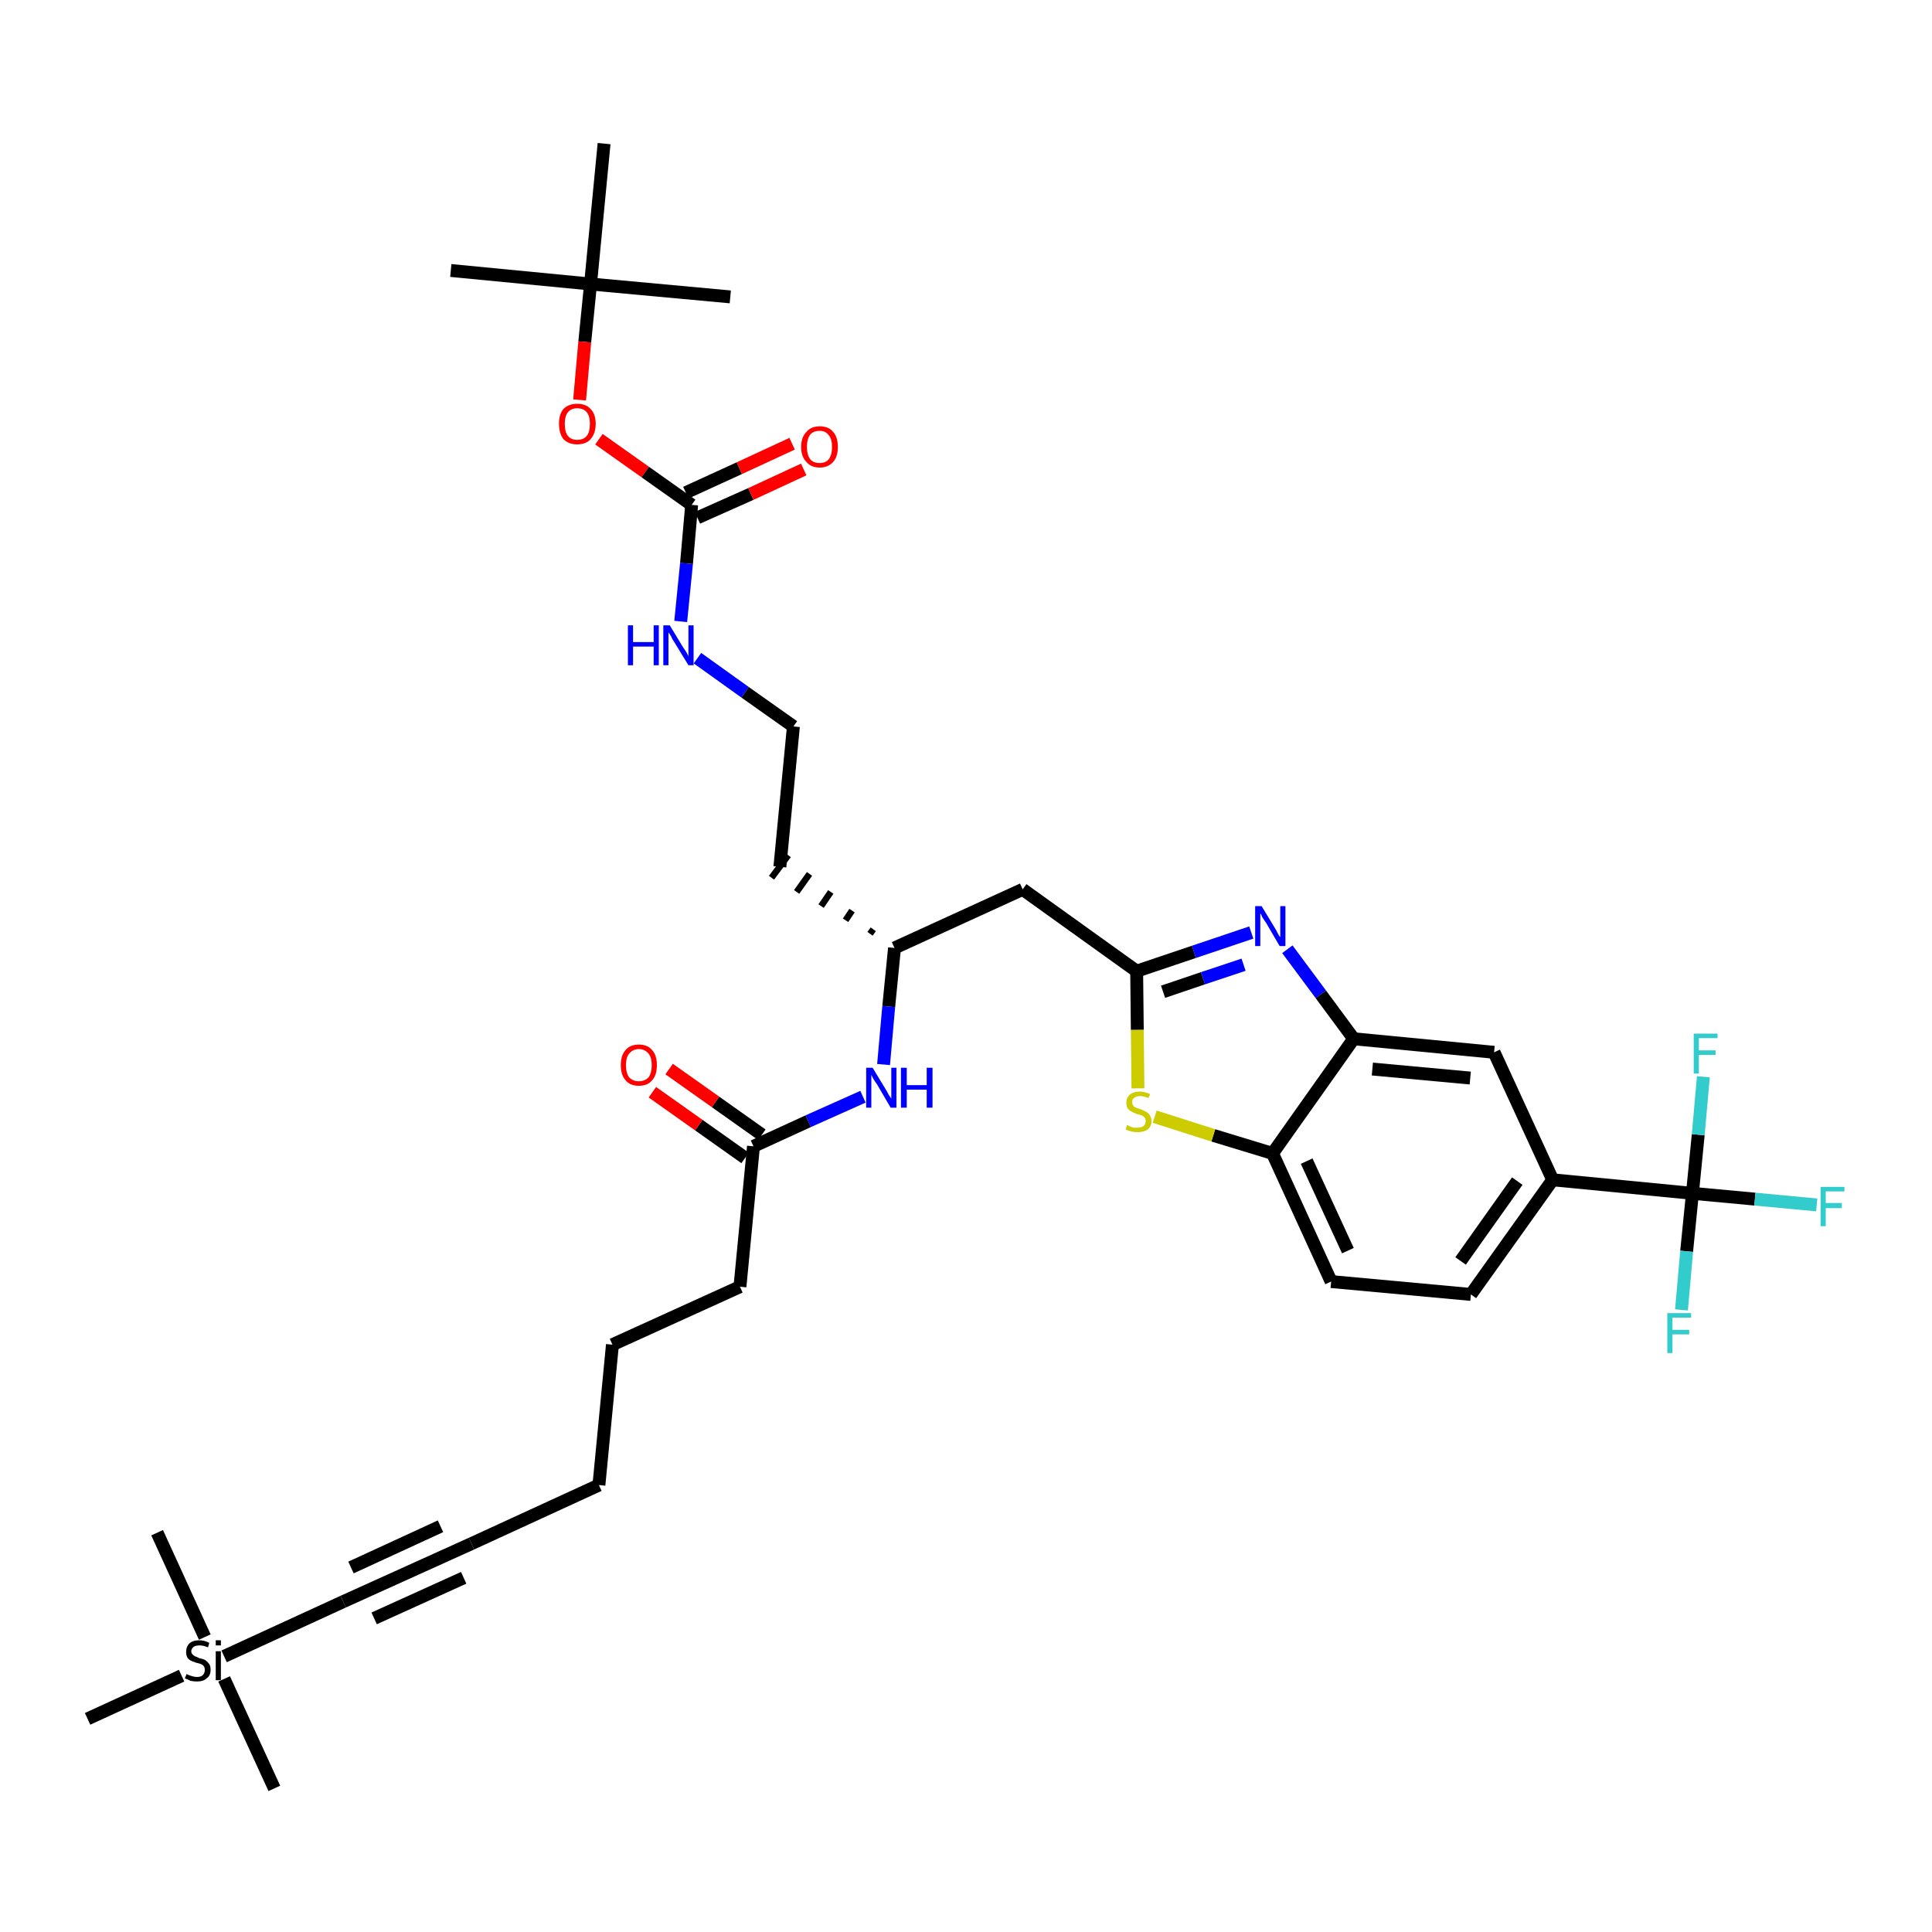 <?xml version='1.0' encoding='iso-8859-1'?>
<svg version='1.1' baseProfile='full'
              xmlns='http://www.w3.org/2000/svg'
                      xmlns:rdkit='http://www.rdkit.org/xml'
                      xmlns:xlink='http://www.w3.org/1999/xlink'
                  xml:space='preserve'
width='300px' height='300px' viewBox='0 0 300 300'>
<!-- END OF HEADER -->
<path class='bond-0 atom-0 atom-1' d='M 70.0,42.0 L 91.7,44.1' style='fill:none;fill-rule:evenodd;stroke:#000000;stroke-width:2.0px;stroke-linecap:butt;stroke-linejoin:miter;stroke-opacity:1' />
<path class='bond-1 atom-1 atom-2' d='M 91.7,44.1 L 113.4,46.1' style='fill:none;fill-rule:evenodd;stroke:#000000;stroke-width:2.0px;stroke-linecap:butt;stroke-linejoin:miter;stroke-opacity:1' />
<path class='bond-2 atom-1 atom-3' d='M 91.7,44.1 L 93.8,22.3' style='fill:none;fill-rule:evenodd;stroke:#000000;stroke-width:2.0px;stroke-linecap:butt;stroke-linejoin:miter;stroke-opacity:1' />
<path class='bond-3 atom-1 atom-4' d='M 91.7,44.1 L 90.8,53.1' style='fill:none;fill-rule:evenodd;stroke:#000000;stroke-width:2.0px;stroke-linecap:butt;stroke-linejoin:miter;stroke-opacity:1' />
<path class='bond-3 atom-1 atom-4' d='M 90.8,53.1 L 90.0,62.1' style='fill:none;fill-rule:evenodd;stroke:#FF0000;stroke-width:2.0px;stroke-linecap:butt;stroke-linejoin:miter;stroke-opacity:1' />
<path class='bond-4 atom-4 atom-5' d='M 93.0,68.2 L 100.2,73.3' style='fill:none;fill-rule:evenodd;stroke:#FF0000;stroke-width:2.0px;stroke-linecap:butt;stroke-linejoin:miter;stroke-opacity:1' />
<path class='bond-4 atom-4 atom-5' d='M 100.2,73.3 L 107.4,78.4' style='fill:none;fill-rule:evenodd;stroke:#000000;stroke-width:2.0px;stroke-linecap:butt;stroke-linejoin:miter;stroke-opacity:1' />
<path class='bond-5 atom-5 atom-6' d='M 108.3,80.4 L 116.6,76.7' style='fill:none;fill-rule:evenodd;stroke:#000000;stroke-width:2.0px;stroke-linecap:butt;stroke-linejoin:miter;stroke-opacity:1' />
<path class='bond-5 atom-5 atom-6' d='M 116.6,76.7 L 124.8,72.9' style='fill:none;fill-rule:evenodd;stroke:#FF0000;stroke-width:2.0px;stroke-linecap:butt;stroke-linejoin:miter;stroke-opacity:1' />
<path class='bond-5 atom-5 atom-6' d='M 106.5,76.5 L 114.8,72.7' style='fill:none;fill-rule:evenodd;stroke:#000000;stroke-width:2.0px;stroke-linecap:butt;stroke-linejoin:miter;stroke-opacity:1' />
<path class='bond-5 atom-5 atom-6' d='M 114.8,72.7 L 123.0,68.9' style='fill:none;fill-rule:evenodd;stroke:#FF0000;stroke-width:2.0px;stroke-linecap:butt;stroke-linejoin:miter;stroke-opacity:1' />
<path class='bond-6 atom-5 atom-7' d='M 107.4,78.4 L 106.6,87.5' style='fill:none;fill-rule:evenodd;stroke:#000000;stroke-width:2.0px;stroke-linecap:butt;stroke-linejoin:miter;stroke-opacity:1' />
<path class='bond-6 atom-5 atom-7' d='M 106.6,87.5 L 105.7,96.5' style='fill:none;fill-rule:evenodd;stroke:#0000FF;stroke-width:2.0px;stroke-linecap:butt;stroke-linejoin:miter;stroke-opacity:1' />
<path class='bond-7 atom-7 atom-8' d='M 108.3,102.2 L 115.7,107.5' style='fill:none;fill-rule:evenodd;stroke:#0000FF;stroke-width:2.0px;stroke-linecap:butt;stroke-linejoin:miter;stroke-opacity:1' />
<path class='bond-7 atom-7 atom-8' d='M 115.7,107.5 L 123.2,112.8' style='fill:none;fill-rule:evenodd;stroke:#000000;stroke-width:2.0px;stroke-linecap:butt;stroke-linejoin:miter;stroke-opacity:1' />
<path class='bond-8 atom-8 atom-9' d='M 123.2,112.8 L 121.1,134.6' style='fill:none;fill-rule:evenodd;stroke:#000000;stroke-width:2.0px;stroke-linecap:butt;stroke-linejoin:miter;stroke-opacity:1' />
<path class='bond-9 atom-10 atom-9' d='M 135.6,144.3 L 135.1,145.0' style='fill:none;fill-rule:evenodd;stroke:#000000;stroke-width:1.0px;stroke-linecap:butt;stroke-linejoin:miter;stroke-opacity:1' />
<path class='bond-9 atom-10 atom-9' d='M 132.3,141.4 L 131.3,142.9' style='fill:none;fill-rule:evenodd;stroke:#000000;stroke-width:1.0px;stroke-linecap:butt;stroke-linejoin:miter;stroke-opacity:1' />
<path class='bond-9 atom-10 atom-9' d='M 129.0,138.5 L 127.5,140.7' style='fill:none;fill-rule:evenodd;stroke:#000000;stroke-width:1.0px;stroke-linecap:butt;stroke-linejoin:miter;stroke-opacity:1' />
<path class='bond-9 atom-10 atom-9' d='M 125.7,135.7 L 123.7,138.5' style='fill:none;fill-rule:evenodd;stroke:#000000;stroke-width:1.0px;stroke-linecap:butt;stroke-linejoin:miter;stroke-opacity:1' />
<path class='bond-9 atom-10 atom-9' d='M 122.4,132.8 L 119.8,136.3' style='fill:none;fill-rule:evenodd;stroke:#000000;stroke-width:1.0px;stroke-linecap:butt;stroke-linejoin:miter;stroke-opacity:1' />
<path class='bond-10 atom-10 atom-11' d='M 138.9,147.2 L 158.8,138.1' style='fill:none;fill-rule:evenodd;stroke:#000000;stroke-width:2.0px;stroke-linecap:butt;stroke-linejoin:miter;stroke-opacity:1' />
<path class='bond-24 atom-10 atom-25' d='M 138.9,147.2 L 138.0,156.3' style='fill:none;fill-rule:evenodd;stroke:#000000;stroke-width:2.0px;stroke-linecap:butt;stroke-linejoin:miter;stroke-opacity:1' />
<path class='bond-24 atom-10 atom-25' d='M 138.0,156.3 L 137.2,165.3' style='fill:none;fill-rule:evenodd;stroke:#0000FF;stroke-width:2.0px;stroke-linecap:butt;stroke-linejoin:miter;stroke-opacity:1' />
<path class='bond-11 atom-11 atom-12' d='M 158.8,138.1 L 176.5,150.8' style='fill:none;fill-rule:evenodd;stroke:#000000;stroke-width:2.0px;stroke-linecap:butt;stroke-linejoin:miter;stroke-opacity:1' />
<path class='bond-12 atom-12 atom-13' d='M 176.5,150.8 L 185.4,147.8' style='fill:none;fill-rule:evenodd;stroke:#000000;stroke-width:2.0px;stroke-linecap:butt;stroke-linejoin:miter;stroke-opacity:1' />
<path class='bond-12 atom-12 atom-13' d='M 185.4,147.8 L 194.3,144.8' style='fill:none;fill-rule:evenodd;stroke:#0000FF;stroke-width:2.0px;stroke-linecap:butt;stroke-linejoin:miter;stroke-opacity:1' />
<path class='bond-12 atom-12 atom-13' d='M 180.6,154.0 L 186.8,151.9' style='fill:none;fill-rule:evenodd;stroke:#000000;stroke-width:2.0px;stroke-linecap:butt;stroke-linejoin:miter;stroke-opacity:1' />
<path class='bond-12 atom-12 atom-13' d='M 186.8,151.9 L 193.1,149.8' style='fill:none;fill-rule:evenodd;stroke:#0000FF;stroke-width:2.0px;stroke-linecap:butt;stroke-linejoin:miter;stroke-opacity:1' />
<path class='bond-36 atom-24 atom-12' d='M 176.7,169.0 L 176.6,159.9' style='fill:none;fill-rule:evenodd;stroke:#CCCC00;stroke-width:2.0px;stroke-linecap:butt;stroke-linejoin:miter;stroke-opacity:1' />
<path class='bond-36 atom-24 atom-12' d='M 176.6,159.9 L 176.5,150.8' style='fill:none;fill-rule:evenodd;stroke:#000000;stroke-width:2.0px;stroke-linecap:butt;stroke-linejoin:miter;stroke-opacity:1' />
<path class='bond-13 atom-13 atom-14' d='M 199.9,147.4 L 205.1,154.4' style='fill:none;fill-rule:evenodd;stroke:#0000FF;stroke-width:2.0px;stroke-linecap:butt;stroke-linejoin:miter;stroke-opacity:1' />
<path class='bond-13 atom-13 atom-14' d='M 205.1,154.4 L 210.2,161.3' style='fill:none;fill-rule:evenodd;stroke:#000000;stroke-width:2.0px;stroke-linecap:butt;stroke-linejoin:miter;stroke-opacity:1' />
<path class='bond-14 atom-14 atom-15' d='M 210.2,161.3 L 232.0,163.4' style='fill:none;fill-rule:evenodd;stroke:#000000;stroke-width:2.0px;stroke-linecap:butt;stroke-linejoin:miter;stroke-opacity:1' />
<path class='bond-14 atom-14 atom-15' d='M 213.1,166.0 L 228.3,167.4' style='fill:none;fill-rule:evenodd;stroke:#000000;stroke-width:2.0px;stroke-linecap:butt;stroke-linejoin:miter;stroke-opacity:1' />
<path class='bond-37 atom-23 atom-14' d='M 197.6,179.1 L 210.2,161.3' style='fill:none;fill-rule:evenodd;stroke:#000000;stroke-width:2.0px;stroke-linecap:butt;stroke-linejoin:miter;stroke-opacity:1' />
<path class='bond-15 atom-15 atom-16' d='M 232.0,163.4 L 241.1,183.2' style='fill:none;fill-rule:evenodd;stroke:#000000;stroke-width:2.0px;stroke-linecap:butt;stroke-linejoin:miter;stroke-opacity:1' />
<path class='bond-16 atom-16 atom-17' d='M 241.1,183.2 L 262.8,185.3' style='fill:none;fill-rule:evenodd;stroke:#000000;stroke-width:2.0px;stroke-linecap:butt;stroke-linejoin:miter;stroke-opacity:1' />
<path class='bond-20 atom-16 atom-21' d='M 241.1,183.2 L 228.4,201.0' style='fill:none;fill-rule:evenodd;stroke:#000000;stroke-width:2.0px;stroke-linecap:butt;stroke-linejoin:miter;stroke-opacity:1' />
<path class='bond-20 atom-16 atom-21' d='M 235.6,183.4 L 226.8,195.8' style='fill:none;fill-rule:evenodd;stroke:#000000;stroke-width:2.0px;stroke-linecap:butt;stroke-linejoin:miter;stroke-opacity:1' />
<path class='bond-17 atom-17 atom-18' d='M 262.8,185.3 L 272.5,186.2' style='fill:none;fill-rule:evenodd;stroke:#000000;stroke-width:2.0px;stroke-linecap:butt;stroke-linejoin:miter;stroke-opacity:1' />
<path class='bond-17 atom-17 atom-18' d='M 272.5,186.2 L 282.1,187.1' style='fill:none;fill-rule:evenodd;stroke:#33CCCC;stroke-width:2.0px;stroke-linecap:butt;stroke-linejoin:miter;stroke-opacity:1' />
<path class='bond-18 atom-17 atom-19' d='M 262.8,185.3 L 261.9,194.3' style='fill:none;fill-rule:evenodd;stroke:#000000;stroke-width:2.0px;stroke-linecap:butt;stroke-linejoin:miter;stroke-opacity:1' />
<path class='bond-18 atom-17 atom-19' d='M 261.9,194.3 L 261.1,203.4' style='fill:none;fill-rule:evenodd;stroke:#33CCCC;stroke-width:2.0px;stroke-linecap:butt;stroke-linejoin:miter;stroke-opacity:1' />
<path class='bond-19 atom-17 atom-20' d='M 262.8,185.3 L 263.7,176.2' style='fill:none;fill-rule:evenodd;stroke:#000000;stroke-width:2.0px;stroke-linecap:butt;stroke-linejoin:miter;stroke-opacity:1' />
<path class='bond-19 atom-17 atom-20' d='M 263.7,176.2 L 264.5,167.2' style='fill:none;fill-rule:evenodd;stroke:#33CCCC;stroke-width:2.0px;stroke-linecap:butt;stroke-linejoin:miter;stroke-opacity:1' />
<path class='bond-21 atom-21 atom-22' d='M 228.4,201.0 L 206.7,199.0' style='fill:none;fill-rule:evenodd;stroke:#000000;stroke-width:2.0px;stroke-linecap:butt;stroke-linejoin:miter;stroke-opacity:1' />
<path class='bond-22 atom-22 atom-23' d='M 206.7,199.0 L 197.6,179.1' style='fill:none;fill-rule:evenodd;stroke:#000000;stroke-width:2.0px;stroke-linecap:butt;stroke-linejoin:miter;stroke-opacity:1' />
<path class='bond-22 atom-22 atom-23' d='M 209.3,194.2 L 202.9,180.3' style='fill:none;fill-rule:evenodd;stroke:#000000;stroke-width:2.0px;stroke-linecap:butt;stroke-linejoin:miter;stroke-opacity:1' />
<path class='bond-23 atom-23 atom-24' d='M 197.6,179.1 L 188.4,176.3' style='fill:none;fill-rule:evenodd;stroke:#000000;stroke-width:2.0px;stroke-linecap:butt;stroke-linejoin:miter;stroke-opacity:1' />
<path class='bond-23 atom-23 atom-24' d='M 188.4,176.3 L 179.3,173.4' style='fill:none;fill-rule:evenodd;stroke:#CCCC00;stroke-width:2.0px;stroke-linecap:butt;stroke-linejoin:miter;stroke-opacity:1' />
<path class='bond-25 atom-25 atom-26' d='M 134.0,170.3 L 125.5,174.1' style='fill:none;fill-rule:evenodd;stroke:#0000FF;stroke-width:2.0px;stroke-linecap:butt;stroke-linejoin:miter;stroke-opacity:1' />
<path class='bond-25 atom-25 atom-26' d='M 125.5,174.1 L 117.0,178.0' style='fill:none;fill-rule:evenodd;stroke:#000000;stroke-width:2.0px;stroke-linecap:butt;stroke-linejoin:miter;stroke-opacity:1' />
<path class='bond-26 atom-26 atom-27' d='M 118.3,176.2 L 111.1,171.1' style='fill:none;fill-rule:evenodd;stroke:#000000;stroke-width:2.0px;stroke-linecap:butt;stroke-linejoin:miter;stroke-opacity:1' />
<path class='bond-26 atom-26 atom-27' d='M 111.1,171.1 L 103.9,166.0' style='fill:none;fill-rule:evenodd;stroke:#FF0000;stroke-width:2.0px;stroke-linecap:butt;stroke-linejoin:miter;stroke-opacity:1' />
<path class='bond-26 atom-26 atom-27' d='M 115.7,179.8 L 108.5,174.7' style='fill:none;fill-rule:evenodd;stroke:#000000;stroke-width:2.0px;stroke-linecap:butt;stroke-linejoin:miter;stroke-opacity:1' />
<path class='bond-26 atom-26 atom-27' d='M 108.5,174.7 L 101.3,169.6' style='fill:none;fill-rule:evenodd;stroke:#FF0000;stroke-width:2.0px;stroke-linecap:butt;stroke-linejoin:miter;stroke-opacity:1' />
<path class='bond-27 atom-26 atom-28' d='M 117.0,178.0 L 114.9,199.8' style='fill:none;fill-rule:evenodd;stroke:#000000;stroke-width:2.0px;stroke-linecap:butt;stroke-linejoin:miter;stroke-opacity:1' />
<path class='bond-28 atom-28 atom-29' d='M 114.9,199.8 L 95.1,208.8' style='fill:none;fill-rule:evenodd;stroke:#000000;stroke-width:2.0px;stroke-linecap:butt;stroke-linejoin:miter;stroke-opacity:1' />
<path class='bond-29 atom-29 atom-30' d='M 95.1,208.8 L 93.0,230.6' style='fill:none;fill-rule:evenodd;stroke:#000000;stroke-width:2.0px;stroke-linecap:butt;stroke-linejoin:miter;stroke-opacity:1' />
<path class='bond-30 atom-30 atom-31' d='M 93.0,230.6 L 73.2,239.7' style='fill:none;fill-rule:evenodd;stroke:#000000;stroke-width:2.0px;stroke-linecap:butt;stroke-linejoin:miter;stroke-opacity:1' />
<path class='bond-31 atom-31 atom-32' d='M 73.2,239.7 L 53.3,248.7' style='fill:none;fill-rule:evenodd;stroke:#000000;stroke-width:2.0px;stroke-linecap:butt;stroke-linejoin:miter;stroke-opacity:1' />
<path class='bond-31 atom-31 atom-32' d='M 68.4,237.0 L 54.5,243.4' style='fill:none;fill-rule:evenodd;stroke:#000000;stroke-width:2.0px;stroke-linecap:butt;stroke-linejoin:miter;stroke-opacity:1' />
<path class='bond-31 atom-31 atom-32' d='M 72.0,245.0 L 58.1,251.3' style='fill:none;fill-rule:evenodd;stroke:#000000;stroke-width:2.0px;stroke-linecap:butt;stroke-linejoin:miter;stroke-opacity:1' />
<path class='bond-32 atom-32 atom-33' d='M 53.3,248.7 L 34.8,257.2' style='fill:none;fill-rule:evenodd;stroke:#000000;stroke-width:2.0px;stroke-linecap:butt;stroke-linejoin:miter;stroke-opacity:1' />
<path class='bond-33 atom-33 atom-34' d='M 34.8,260.7 L 42.6,277.7' style='fill:none;fill-rule:evenodd;stroke:#000000;stroke-width:2.0px;stroke-linecap:butt;stroke-linejoin:miter;stroke-opacity:1' />
<path class='bond-34 atom-33 atom-35' d='M 31.8,254.2 L 24.4,238.0' style='fill:none;fill-rule:evenodd;stroke:#000000;stroke-width:2.0px;stroke-linecap:butt;stroke-linejoin:miter;stroke-opacity:1' />
<path class='bond-35 atom-33 atom-36' d='M 28.2,260.2 L 13.6,266.9' style='fill:none;fill-rule:evenodd;stroke:#000000;stroke-width:2.0px;stroke-linecap:butt;stroke-linejoin:miter;stroke-opacity:1' />
<path  class='atom-4' d='M 86.8 65.8
Q 86.8 64.3, 87.5 63.5
Q 88.3 62.7, 89.6 62.7
Q 91.0 62.7, 91.7 63.5
Q 92.5 64.3, 92.5 65.8
Q 92.5 67.3, 91.7 68.2
Q 91.0 69.0, 89.6 69.0
Q 88.3 69.0, 87.5 68.2
Q 86.8 67.3, 86.8 65.8
M 89.6 68.3
Q 90.6 68.3, 91.1 67.7
Q 91.6 67.1, 91.6 65.8
Q 91.6 64.6, 91.1 64.0
Q 90.6 63.4, 89.6 63.4
Q 88.7 63.4, 88.2 64.0
Q 87.7 64.6, 87.7 65.8
Q 87.7 67.1, 88.2 67.7
Q 88.7 68.3, 89.6 68.3
' fill='#FF0000'/>
<path  class='atom-6' d='M 124.4 69.4
Q 124.4 67.9, 125.2 67.1
Q 125.9 66.2, 127.3 66.2
Q 128.7 66.2, 129.4 67.1
Q 130.1 67.9, 130.1 69.4
Q 130.1 70.9, 129.4 71.7
Q 128.6 72.6, 127.3 72.6
Q 125.9 72.6, 125.2 71.7
Q 124.4 70.9, 124.4 69.4
M 127.3 71.9
Q 128.2 71.9, 128.7 71.3
Q 129.2 70.6, 129.2 69.4
Q 129.2 68.2, 128.7 67.6
Q 128.2 66.9, 127.3 66.9
Q 126.3 66.9, 125.8 67.5
Q 125.3 68.2, 125.3 69.4
Q 125.3 70.6, 125.8 71.3
Q 126.3 71.9, 127.3 71.9
' fill='#FF0000'/>
<path  class='atom-7' d='M 97.5 97.1
L 98.3 97.1
L 98.3 99.7
L 101.5 99.7
L 101.5 97.1
L 102.3 97.1
L 102.3 103.3
L 101.5 103.3
L 101.5 100.4
L 98.3 100.4
L 98.3 103.3
L 97.5 103.3
L 97.5 97.1
' fill='#0000FF'/>
<path  class='atom-7' d='M 104.0 97.1
L 106.0 100.4
Q 106.2 100.7, 106.6 101.3
Q 106.9 101.9, 106.9 101.9
L 106.9 97.1
L 107.7 97.1
L 107.7 103.3
L 106.9 103.3
L 104.7 99.7
Q 104.4 99.3, 104.2 98.8
Q 103.9 98.3, 103.8 98.2
L 103.8 103.3
L 103.0 103.3
L 103.0 97.1
L 104.0 97.1
' fill='#0000FF'/>
<path  class='atom-13' d='M 195.9 140.7
L 197.9 144.0
Q 198.1 144.3, 198.4 144.9
Q 198.7 145.5, 198.8 145.5
L 198.8 140.7
L 199.6 140.7
L 199.6 146.9
L 198.7 146.9
L 196.6 143.3
Q 196.3 142.9, 196.0 142.4
Q 195.8 141.9, 195.7 141.8
L 195.7 146.9
L 194.9 146.9
L 194.9 140.7
L 195.9 140.7
' fill='#0000FF'/>
<path  class='atom-18' d='M 282.7 184.3
L 286.4 184.3
L 286.4 185.0
L 283.5 185.0
L 283.5 186.8
L 286.0 186.8
L 286.0 187.6
L 283.5 187.6
L 283.5 190.4
L 282.7 190.4
L 282.7 184.3
' fill='#33CCCC'/>
<path  class='atom-19' d='M 258.9 203.9
L 262.6 203.9
L 262.6 204.6
L 259.7 204.6
L 259.7 206.5
L 262.3 206.5
L 262.3 207.2
L 259.7 207.2
L 259.7 210.1
L 258.9 210.1
L 258.9 203.9
' fill='#33CCCC'/>
<path  class='atom-20' d='M 263.0 160.5
L 266.7 160.5
L 266.7 161.2
L 263.8 161.2
L 263.8 163.1
L 266.4 163.1
L 266.4 163.8
L 263.8 163.8
L 263.8 166.7
L 263.0 166.7
L 263.0 160.5
' fill='#33CCCC'/>
<path  class='atom-24' d='M 175.0 174.7
Q 175.1 174.7, 175.4 174.9
Q 175.7 175.0, 176.0 175.1
Q 176.3 175.1, 176.6 175.1
Q 177.2 175.1, 177.5 174.9
Q 177.9 174.6, 177.9 174.1
Q 177.9 173.7, 177.7 173.5
Q 177.5 173.3, 177.3 173.2
Q 177.0 173.1, 176.6 173.0
Q 176.0 172.8, 175.7 172.6
Q 175.4 172.5, 175.1 172.1
Q 174.9 171.8, 174.9 171.2
Q 174.9 170.5, 175.4 170.0
Q 176.0 169.5, 177.0 169.5
Q 177.7 169.5, 178.6 169.9
L 178.3 170.5
Q 177.6 170.2, 177.0 170.2
Q 176.4 170.2, 176.1 170.5
Q 175.8 170.7, 175.8 171.1
Q 175.8 171.5, 176.0 171.7
Q 176.1 171.9, 176.4 172.0
Q 176.6 172.1, 177.0 172.2
Q 177.6 172.4, 177.9 172.6
Q 178.3 172.8, 178.5 173.1
Q 178.8 173.5, 178.8 174.1
Q 178.8 174.9, 178.2 175.4
Q 177.6 175.8, 176.7 175.8
Q 176.1 175.8, 175.7 175.7
Q 175.3 175.6, 174.8 175.4
L 175.0 174.7
' fill='#CCCC00'/>
<path  class='atom-25' d='M 135.5 165.8
L 137.5 169.1
Q 137.7 169.4, 138.0 170.0
Q 138.4 170.6, 138.4 170.6
L 138.4 165.8
L 139.2 165.8
L 139.2 172.0
L 138.3 172.0
L 136.2 168.4
Q 135.9 168.0, 135.6 167.5
Q 135.4 167.1, 135.3 166.9
L 135.3 172.0
L 134.5 172.0
L 134.5 165.8
L 135.5 165.8
' fill='#0000FF'/>
<path  class='atom-25' d='M 139.9 165.8
L 140.8 165.8
L 140.8 168.5
L 143.9 168.5
L 143.9 165.8
L 144.8 165.8
L 144.8 172.0
L 143.9 172.0
L 143.9 169.2
L 140.8 169.2
L 140.8 172.0
L 139.9 172.0
L 139.9 165.8
' fill='#0000FF'/>
<path  class='atom-27' d='M 96.4 165.4
Q 96.4 163.9, 97.1 163.1
Q 97.8 162.2, 99.2 162.2
Q 100.6 162.2, 101.3 163.1
Q 102.0 163.9, 102.0 165.4
Q 102.0 166.9, 101.3 167.7
Q 100.6 168.6, 99.2 168.6
Q 97.8 168.6, 97.1 167.7
Q 96.4 166.9, 96.4 165.4
M 99.2 167.9
Q 100.1 167.9, 100.7 167.3
Q 101.2 166.6, 101.2 165.4
Q 101.2 164.2, 100.7 163.6
Q 100.1 162.9, 99.2 162.9
Q 98.3 162.9, 97.7 163.6
Q 97.2 164.2, 97.2 165.4
Q 97.2 166.6, 97.7 167.3
Q 98.3 167.9, 99.2 167.9
' fill='#FF0000'/>
<path  class='atom-33' d='M 29.0 259.9
Q 29.0 260.0, 29.3 260.1
Q 29.6 260.2, 29.9 260.3
Q 30.3 260.4, 30.6 260.4
Q 31.2 260.4, 31.5 260.1
Q 31.8 259.8, 31.8 259.3
Q 31.8 259.0, 31.7 258.8
Q 31.5 258.5, 31.2 258.4
Q 31.0 258.3, 30.5 258.2
Q 30.0 258.0, 29.7 257.9
Q 29.3 257.7, 29.1 257.4
Q 28.9 257.0, 28.9 256.5
Q 28.9 255.7, 29.4 255.2
Q 29.9 254.7, 31.0 254.7
Q 31.7 254.7, 32.5 255.1
L 32.3 255.8
Q 31.6 255.5, 31.0 255.5
Q 30.4 255.5, 30.1 255.7
Q 29.7 256.0, 29.7 256.4
Q 29.7 256.7, 29.9 256.9
Q 30.1 257.1, 30.3 257.2
Q 30.6 257.3, 31.0 257.5
Q 31.6 257.6, 31.9 257.8
Q 32.2 258.0, 32.5 258.4
Q 32.7 258.7, 32.7 259.3
Q 32.7 260.2, 32.1 260.6
Q 31.6 261.1, 30.6 261.1
Q 30.1 261.1, 29.6 261.0
Q 29.2 260.8, 28.7 260.6
L 29.0 259.9
' fill='#000000'/>
<path  class='atom-33' d='M 33.5 254.7
L 34.3 254.7
L 34.3 255.5
L 33.5 255.5
L 33.5 254.7
M 33.5 256.4
L 34.3 256.4
L 34.3 260.9
L 33.5 260.9
L 33.5 256.4
' fill='#000000'/>
</svg>
